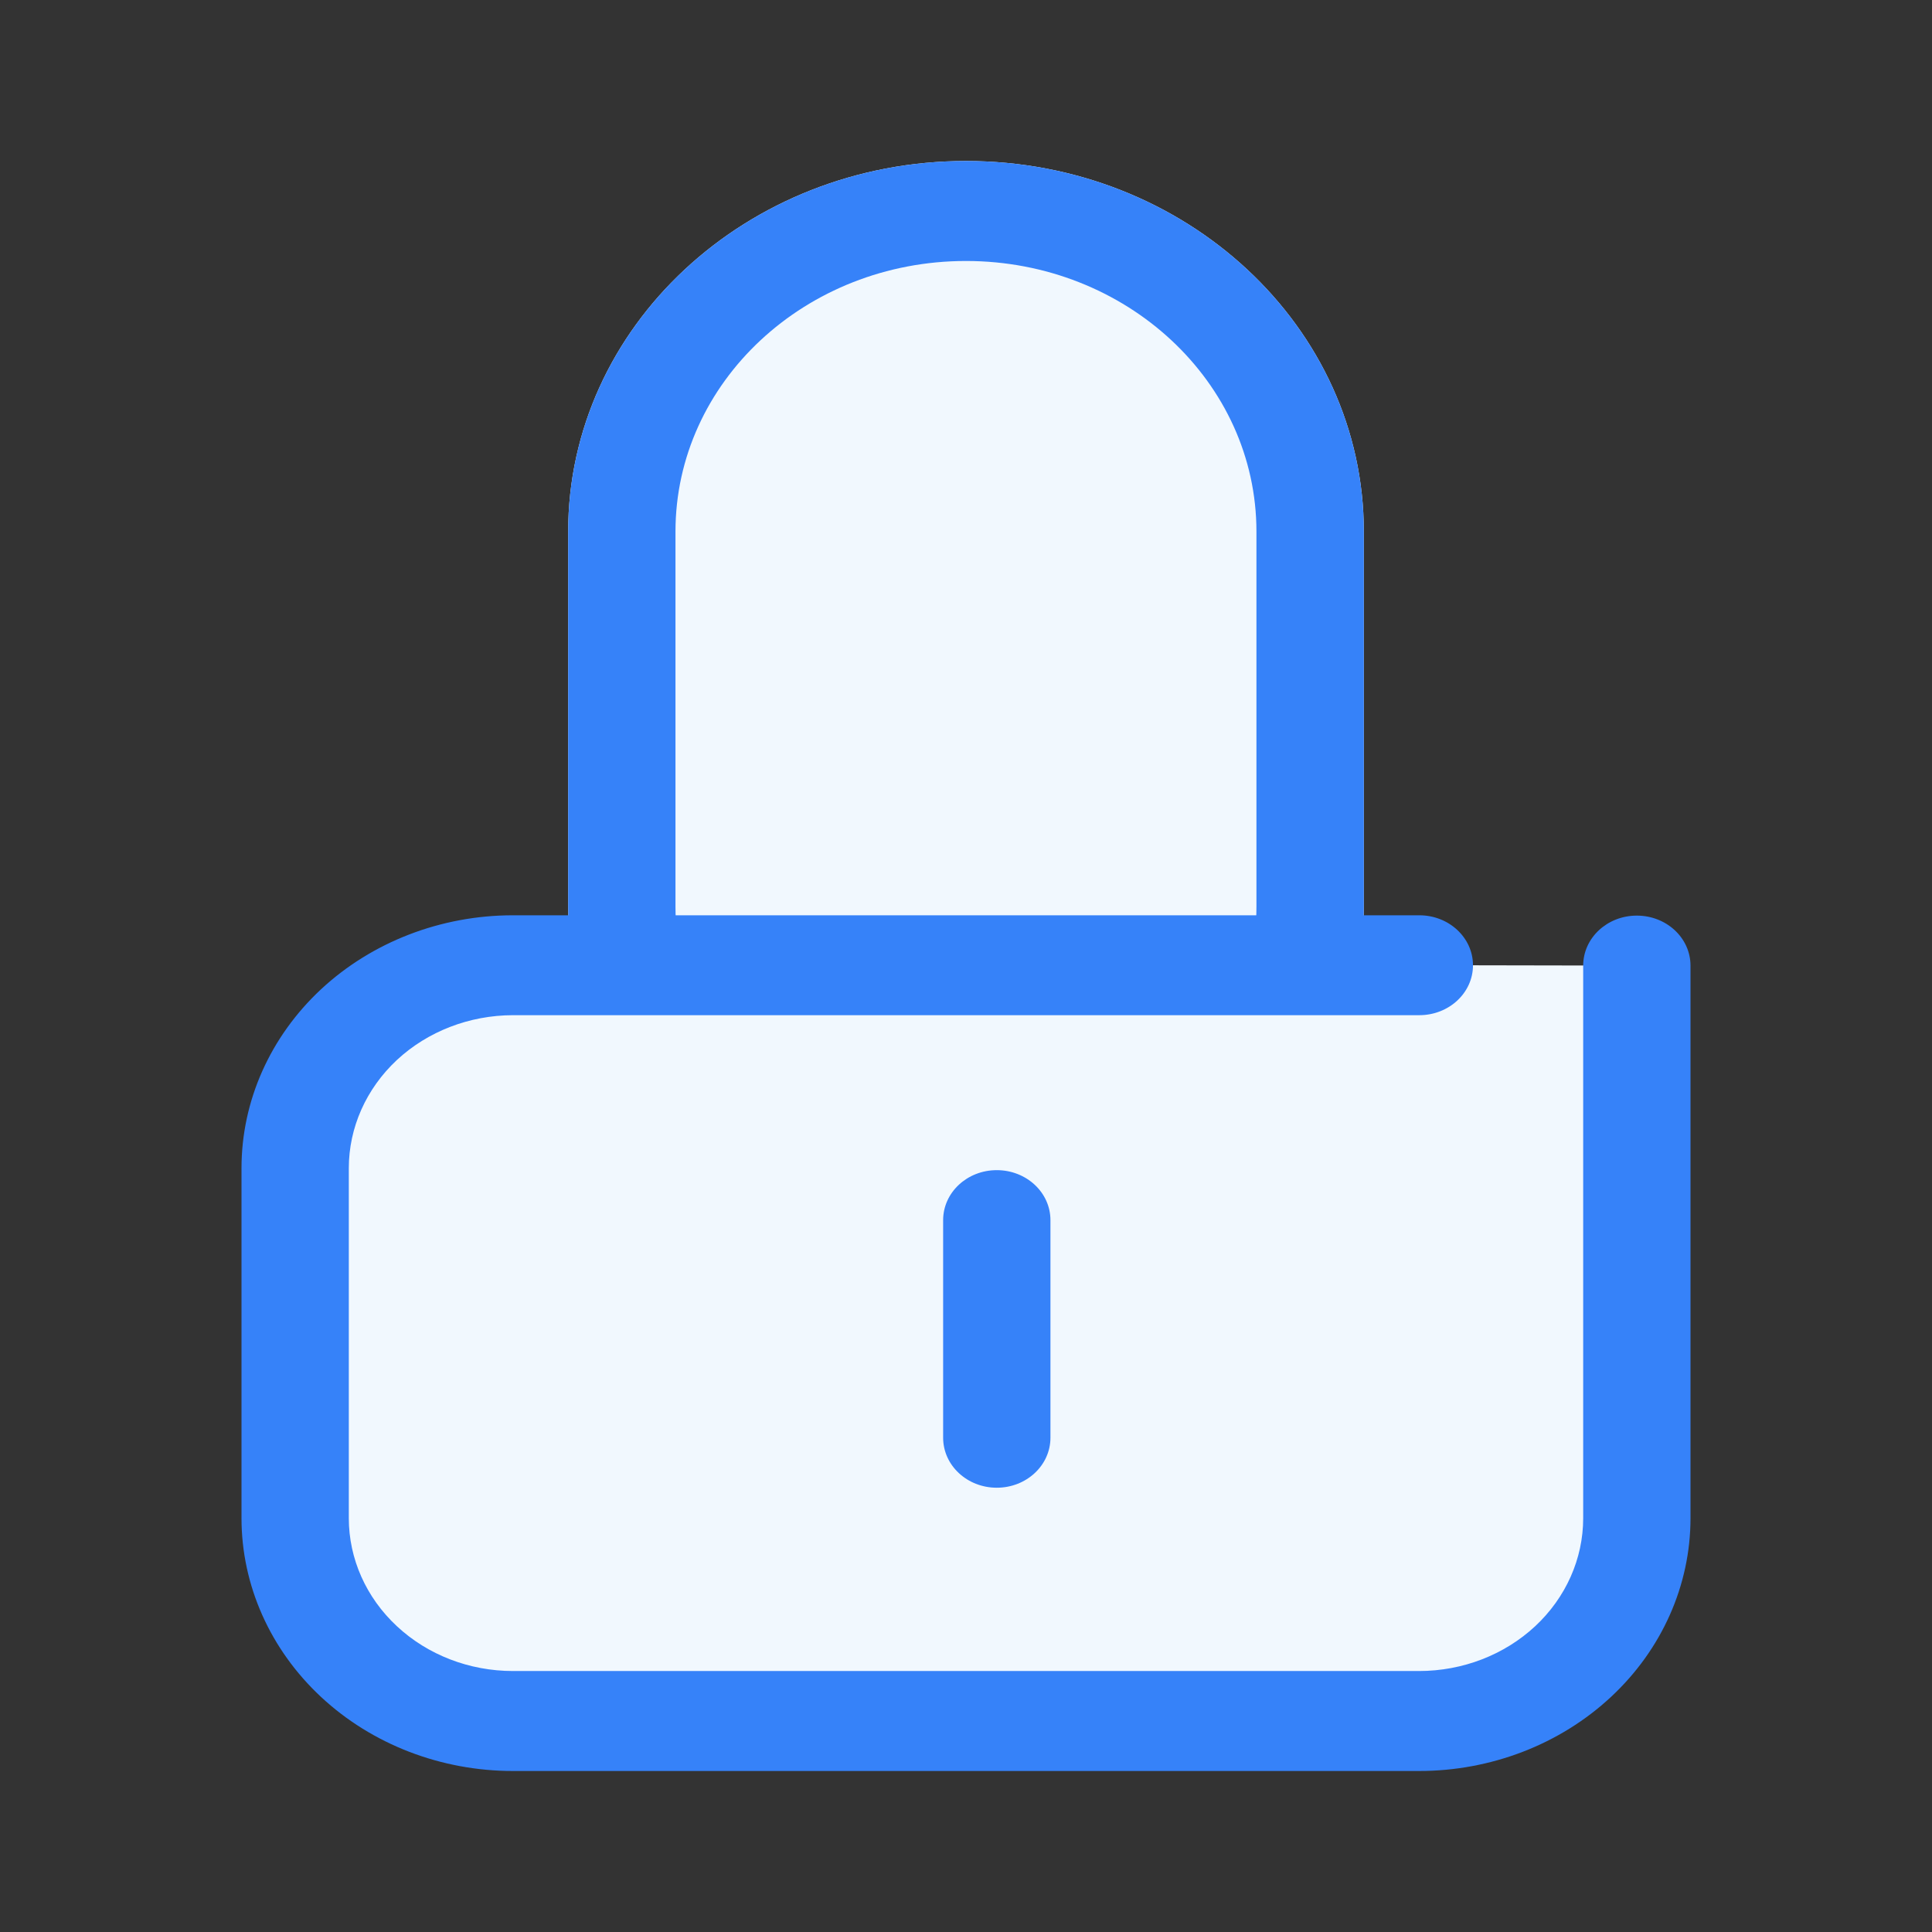 <svg width="24" height="24" viewBox="0 0 24 24" fill="none" xmlns="http://www.w3.org/2000/svg">
<rect x="0" y="0" width="24" height="24" fill="#333333" stroke="none"/>
<path d="M16.942 6.604C16.942 4.061 14.729 2 12 2C9.27 2 7.058 4.061 7.058 6.604V11.26C7.058 13.802 9.27 15.863 12 15.863C14.729 15.863 16.942 13.802 16.942 11.26V6.604Z" fill="#F1F8FE"/>
<path fill-rule="evenodd" clip-rule="evenodd" d="M12 3.242C10.007 3.242 8.391 4.747 8.391 6.604V11.26C8.391 13.116 10.007 14.621 12 14.621C13.993 14.621 15.608 13.116 15.608 11.26V6.604C15.608 4.747 13.993 3.242 12 3.242ZM7.058 6.604C7.058 4.061 9.27 2 12 2C14.729 2 16.942 4.061 16.942 6.604V11.26C16.942 13.802 14.729 15.863 12 15.863C9.27 15.863 7.058 13.802 7.058 11.26V6.604Z" fill="#3682F9"/>
<path d="M20.334 11.995V18.859C20.334 19.527 20.049 20.168 19.541 20.641C19.034 21.113 18.346 21.379 17.628 21.379H6.372C5.655 21.379 4.967 21.113 4.46 20.64C3.952 20.168 3.667 19.527 3.667 18.859V14.511C3.667 13.843 3.952 13.202 4.459 12.729C4.967 12.256 5.655 11.991 6.372 11.99H17.631" fill="#F1F8FE"/>
<path fill-rule="evenodd" clip-rule="evenodd" d="M6.372 11.37L17.631 11.37C17.999 11.37 18.298 11.648 18.298 11.991C18.298 12.334 17.999 12.611 17.631 12.611H6.372C6.372 12.611 6.372 12.611 6.372 12.611C5.831 12.612 5.313 12.812 4.93 13.168C4.548 13.525 4.333 14.008 4.333 14.512V18.859C4.333 18.859 4.333 18.859 4.333 18.859C4.333 19.363 4.548 19.846 4.931 20.202C5.313 20.558 5.831 20.758 6.372 20.758C6.372 20.758 6.372 20.758 6.372 20.758H17.628C18.169 20.758 18.687 20.558 19.07 20.202C19.452 19.846 19.667 19.363 19.667 18.859V11.995C19.667 11.652 19.965 11.374 20.333 11.374C20.702 11.374 21 11.652 21 11.995V18.859C21 19.692 20.645 20.491 20.012 21.08C19.38 21.669 18.522 22 17.628 22H6.372C5.478 22 4.62 21.669 3.988 21.08C3.356 20.491 3 19.692 3 18.859L3 14.512C3 13.678 3.355 12.88 3.987 12.29C4.62 11.701 5.478 11.37 6.372 11.37Z" fill="#3682F9"/>
<path fill-rule="evenodd" clip-rule="evenodd" d="M12.382 14.536C12.751 14.536 13.049 14.814 13.049 15.157V17.86C13.049 18.203 12.751 18.481 12.382 18.481C12.014 18.481 11.716 18.203 11.716 17.86V15.157C11.716 14.814 12.014 14.536 12.382 14.536Z" fill="#3682F9"/>
</svg>
